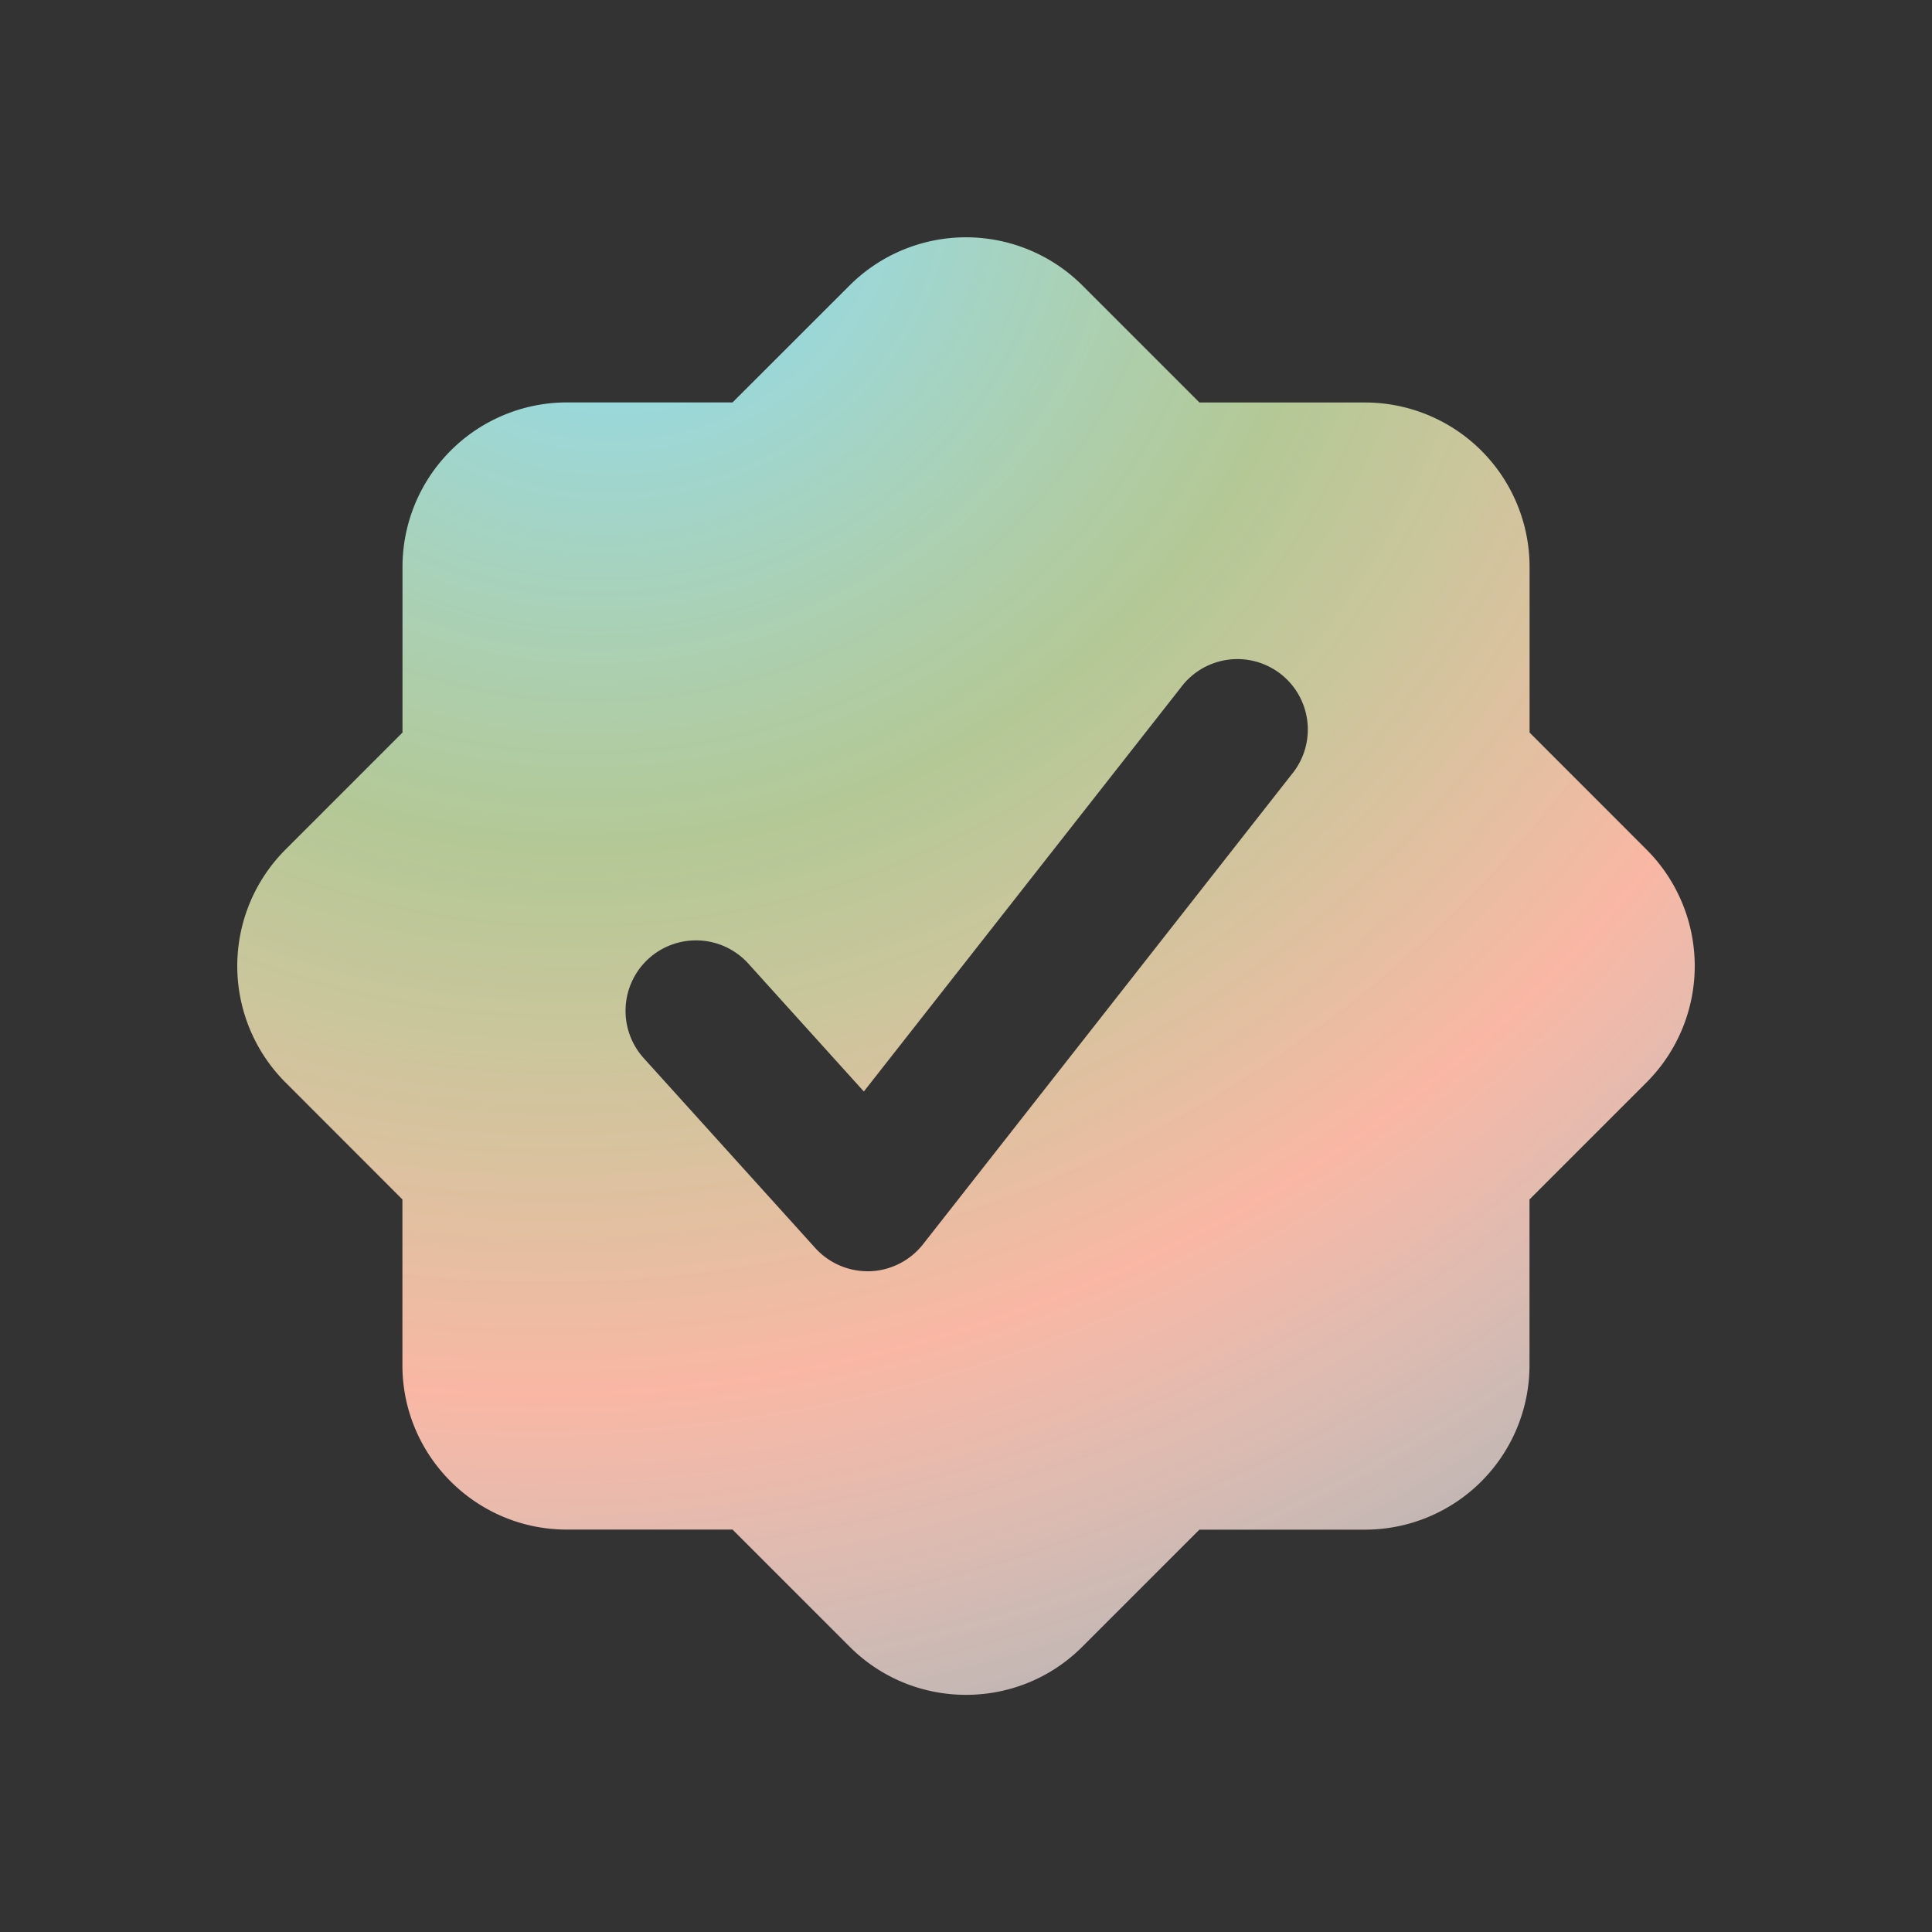 <svg xmlns="http://www.w3.org/2000/svg" width="24" height="24" fill="none"><rect width="100%" height="100%" fill="#333333" stroke="none"/><path fill="url(#a)" d="M20.457 10.557 19.001 9.1V7.04A2.044 2.044 0 0 0 16.96 5H14.9l-1.457-1.457a2.047 2.047 0 0 0-2.886 0L9.1 4.999H7.04A2.044 2.044 0 0 0 5 7.04V9.1l-1.457 1.457a2.046 2.046 0 0 0 0 2.886L4.999 14.9v2.06c0 1.125.916 2.041 2.042 2.041H9.1l1.457 1.457c.398.397.92.596 1.443.596s1.045-.198 1.443-.596l1.456-1.456h2.06A2.044 2.044 0 0 0 19 16.96V14.9l1.457-1.457a2.046 2.046 0 0 0 0-2.886m-4.414-.934-4.577 5.834a.88.88 0 0 1-.658.335h-.03a.88.88 0 0 1-.65-.288l-2.132-2.36a.877.877 0 0 1 .063-1.237.877.877 0 0 1 1.237.063l1.435 1.589 3.936-5.016a.875.875 0 1 1 1.376 1.08"/><defs><radialGradient id="a" cx="0" cy="0" r="1" gradientTransform="matrix(8 19 -21.019 8.85 8 2.5)" gradientUnits="userSpaceOnUse"><stop stop-color="#89DDFF"/><stop offset=".38" stop-color="#DCF7B5" stop-opacity=".76"/><stop offset=".705" stop-color="#F9B7A4"/><stop offset="1" stop-color="#fff" stop-opacity=".61"/></radialGradient></defs></svg>